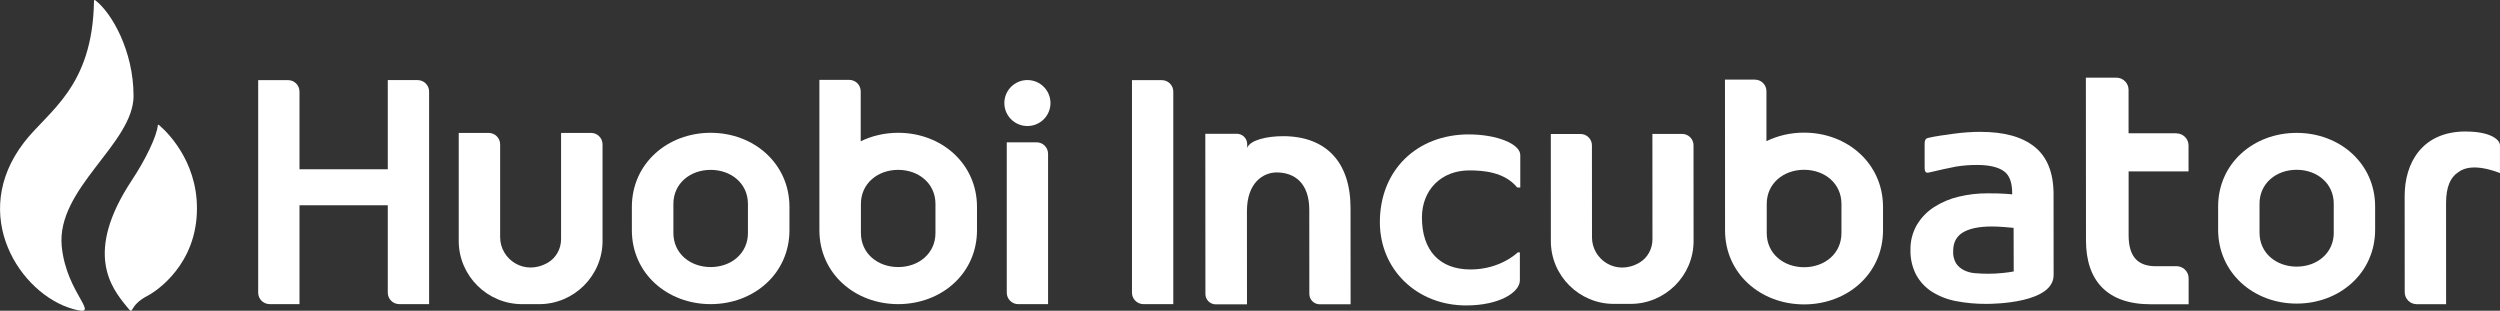 <svg width="177" height="22" viewBox="0 0 177 22" fill="none" xmlns="http://www.w3.org/2000/svg">
<rect x="0" y="0" width="177" height="22" fill="#333333" stroke="none"/>
<g clip-path="url(#clip0_389_1141)">
<path d="M90.832 9.641C89.728 9.641 88.504 9.907 88.301 10.472V10.205C88.301 9.8 87.971 9.471 87.565 9.471H85.336L85.344 20.816C85.344 21.221 85.673 21.549 86.079 21.549H88.287L88.283 14.949C88.283 12.899 89.472 12.21 90.38 12.208C91.656 12.208 92.697 12.963 92.697 14.859L92.701 20.81C92.701 21.215 93.031 21.544 93.437 21.544H95.622L95.618 14.727C95.616 11.427 93.839 9.639 90.832 9.641Z" fill="white"/>
<path d="M80.959 21.534H83.069V6.486C83.069 6.037 82.705 5.674 82.254 5.674H80.144V20.72C80.144 21.169 80.508 21.532 80.959 21.532V21.534Z" fill="white"/>
<path d="M27.455 5.67V11.986H21.204V6.484C21.204 6.035 20.84 5.672 20.389 5.672H18.279V20.72C18.279 21.169 18.643 21.532 19.094 21.532H21.204V14.532H27.455V20.72C27.455 21.169 27.819 21.532 28.27 21.532H30.38V6.482C30.38 6.033 30.016 5.67 29.565 5.67H27.455Z" fill="white"/>
<path d="M39.724 9.41V16.927C39.724 17.611 39.376 18.258 38.782 18.6C37.126 19.553 35.41 18.363 35.41 16.792V10.222C35.41 9.773 35.044 9.41 34.596 9.41H32.478V17.059C32.478 19.521 34.498 21.534 36.968 21.534H38.17C40.641 21.534 42.66 19.521 42.66 17.059V10.222C42.66 9.773 42.296 9.41 41.846 9.41H39.728H39.724Z" fill="white"/>
<path d="M72.093 21.534H74.203V10.888C74.203 10.439 73.839 10.076 73.389 10.076H71.279V20.722C71.279 21.171 71.643 21.534 72.093 21.534Z" fill="white"/>
<path d="M72.741 8.923C73.643 8.923 74.374 8.194 74.374 7.296C74.374 6.397 73.643 5.668 72.741 5.668C71.839 5.668 71.108 6.397 71.108 7.296C71.108 8.194 71.839 8.923 72.741 8.923Z" fill="white"/>
<path d="M50.315 9.402C47.246 9.402 44.736 11.589 44.736 14.647V16.301C44.736 19.359 47.246 21.532 50.315 21.532C53.383 21.532 55.893 19.359 55.893 16.301V14.647C55.893 11.589 53.383 9.402 50.315 9.402ZM52.954 16.5C52.954 17.945 51.765 18.908 50.315 18.908C48.864 18.908 47.676 17.945 47.676 16.5V14.435C47.676 12.989 48.864 12.027 50.315 12.027C51.765 12.027 52.954 12.989 52.954 14.435V16.5Z" fill="white"/>
<path d="M63.592 9.402C62.634 9.402 61.729 9.616 60.938 10.002V6.467C60.938 6.018 60.574 5.655 60.123 5.655H58.013V16.301C58.013 19.358 60.524 21.532 63.592 21.532C66.66 21.532 69.171 19.358 69.171 16.301V14.647C69.171 11.589 66.66 9.402 63.592 9.402ZM66.231 16.499C66.231 17.945 65.043 18.908 63.592 18.908C62.141 18.908 60.953 17.945 60.953 16.499V14.435C60.953 12.989 62.141 12.026 63.592 12.026C65.043 12.026 66.231 12.989 66.231 14.435V16.499Z" fill="white"/>
<path d="M9.454 6.771C9.454 3.612 7.909 0.896 6.736 0.011C6.733 0.01 6.646 -0.038 6.654 0.088C6.654 0.088 6.654 0.09 6.654 0.092C6.556 6.19 3.431 7.844 1.711 10.071C-2.256 15.21 1.434 20.845 5.19 21.885C7.292 22.468 4.705 20.854 4.371 17.447C3.969 13.327 9.458 10.184 9.458 6.772L9.454 6.771Z" fill="white"/>
<path d="M11.257 8.847C11.232 8.831 11.2 8.82 11.175 8.858C11.11 9.626 10.324 11.268 9.325 12.777C5.943 17.892 7.871 20.358 8.954 21.683C9.582 22.453 8.954 21.683 10.527 20.898C10.65 20.837 13.597 19.189 13.915 15.438C14.224 11.805 12.035 9.513 11.255 8.849L11.257 8.847Z" fill="white"/>
<path d="M140.237 9.334C139.593 9.335 138.951 9.381 138.312 9.469C137.782 9.54 137.032 9.641 136.513 9.763C136.302 9.811 136.264 9.977 136.264 10.176V11.753C136.264 12.034 136.264 12.288 136.559 12.217C137.115 12.082 138.196 11.843 138.491 11.793C138.987 11.715 139.489 11.675 139.993 11.679C140.823 11.679 141.455 11.824 141.873 12.118C142.264 12.393 142.463 12.913 142.463 13.667V13.759C142.316 13.743 142.155 13.732 141.977 13.719C141.645 13.698 141.222 13.686 140.706 13.688C140.022 13.686 139.34 13.766 138.675 13.925C138.058 14.07 137.469 14.318 136.935 14.66C136.434 14.981 136.015 15.415 135.712 15.925C135.405 16.461 135.25 17.069 135.261 17.685C135.246 18.291 135.378 18.891 135.65 19.431C135.911 19.92 136.293 20.336 136.758 20.64C137.279 20.97 137.86 21.2 138.466 21.314C139.181 21.454 139.909 21.52 140.639 21.515C141.22 21.515 145.398 21.454 145.396 19.473L145.392 13.751C145.392 12.231 144.938 11.102 144.046 10.392C143.155 9.681 141.89 9.337 140.235 9.337L140.237 9.334ZM142.571 19.219C142.339 19.263 142.082 19.299 141.806 19.326C141.143 19.395 140.472 19.399 139.807 19.339C139.543 19.318 139.286 19.248 139.048 19.131C138.828 19.022 138.638 18.86 138.498 18.658C138.339 18.394 138.265 18.09 138.284 17.783C138.284 17.189 138.496 16.765 138.933 16.482C139.399 16.184 140.102 16.035 141.022 16.035C141.271 16.035 141.576 16.049 141.936 16.077C142.172 16.095 142.385 16.114 142.563 16.133L142.571 19.219Z" fill="white"/>
<path d="M104.002 9.515C100.286 9.517 97.693 12.072 97.695 15.73C97.697 19.093 100.323 21.627 103.803 21.625C106.155 21.625 107.607 20.699 107.607 19.844V17.869H107.456C107.456 17.869 106.25 19.078 104.11 19.078C101.927 19.078 100.675 17.739 100.673 15.401C100.673 13.438 102.048 12.066 104.02 12.065C104.987 12.065 106.501 12.16 107.419 13.272L107.636 13.279V10.98C107.634 10.185 105.969 9.517 104 9.517L104.002 9.515Z" fill="white"/>
<path d="M174.566 9.309C171.484 9.309 170.248 11.54 170.25 13.875L170.254 20.688C170.254 21.156 170.635 21.536 171.105 21.536H173.184L173.181 14.395C173.181 13.257 173.478 12.559 174.033 12.202C174.474 11.857 175.335 11.618 176.998 12.252V10.285C176.998 9.91 176.368 9.311 174.566 9.313V9.309Z" fill="white"/>
<path d="M154.087 9.437H150.702V6.356C150.701 5.882 150.313 5.499 149.838 5.499H147.68L147.688 17.019C147.688 19.869 149.188 21.544 152.276 21.542C152.31 21.542 152.381 21.542 152.381 21.542H154.955V19.702C154.955 19.227 154.568 18.843 154.091 18.845C153.646 18.845 153.102 18.849 152.638 18.849C151.412 18.849 150.708 18.239 150.706 16.656V12.135H154.949V10.3C154.949 9.826 154.562 9.442 154.087 9.442V9.437Z" fill="white"/>
<path d="M168.159 16.265V14.616C168.156 11.57 165.655 9.406 162.598 9.408C159.541 9.408 157.042 11.578 157.044 14.624V16.272C157.048 19.318 159.549 21.496 162.605 21.494C165.662 21.494 168.161 19.311 168.159 16.265ZM165.231 16.477C165.231 17.916 164.051 18.877 162.604 18.877C161.157 18.877 159.974 17.92 159.974 16.478V14.421C159.972 12.981 161.155 12.021 162.6 12.021C164.045 12.021 165.229 12.977 165.229 14.419V16.477H165.231Z" fill="white"/>
<path d="M116.99 9.485L116.994 16.945C116.994 17.623 116.647 18.264 116.059 18.604C114.416 19.552 112.714 18.371 112.713 16.811L112.709 10.292C112.709 9.847 112.346 9.486 111.9 9.486H109.798L109.801 17.078C109.801 19.521 111.81 21.517 114.259 21.515H115.451C117.902 21.513 119.905 19.513 119.905 17.071L119.901 10.287C119.901 9.842 119.539 9.481 119.092 9.481H116.99V9.485Z" fill="white"/>
<path d="M127.724 9.391C126.762 9.391 125.856 9.607 125.064 9.994V6.452C125.062 6.001 124.696 5.638 124.244 5.638H122.128L122.134 16.31C122.134 19.376 124.654 21.553 127.73 21.551C130.806 21.551 133.32 19.368 133.318 16.303V14.645C133.315 11.58 130.798 9.389 127.722 9.391H127.724ZM130.375 16.503C130.375 17.953 129.186 18.919 127.732 18.919C126.277 18.919 125.085 17.957 125.085 16.505V14.437C125.083 12.987 126.273 12.021 127.728 12.021C129.183 12.021 130.375 12.983 130.375 14.435V16.503Z" fill="white"/>
</g>
<defs>
<clipPath id="clip0_389_1141">
<rect width="177" height="22" fill="white"/>
</clipPath>
</defs>
</svg>
